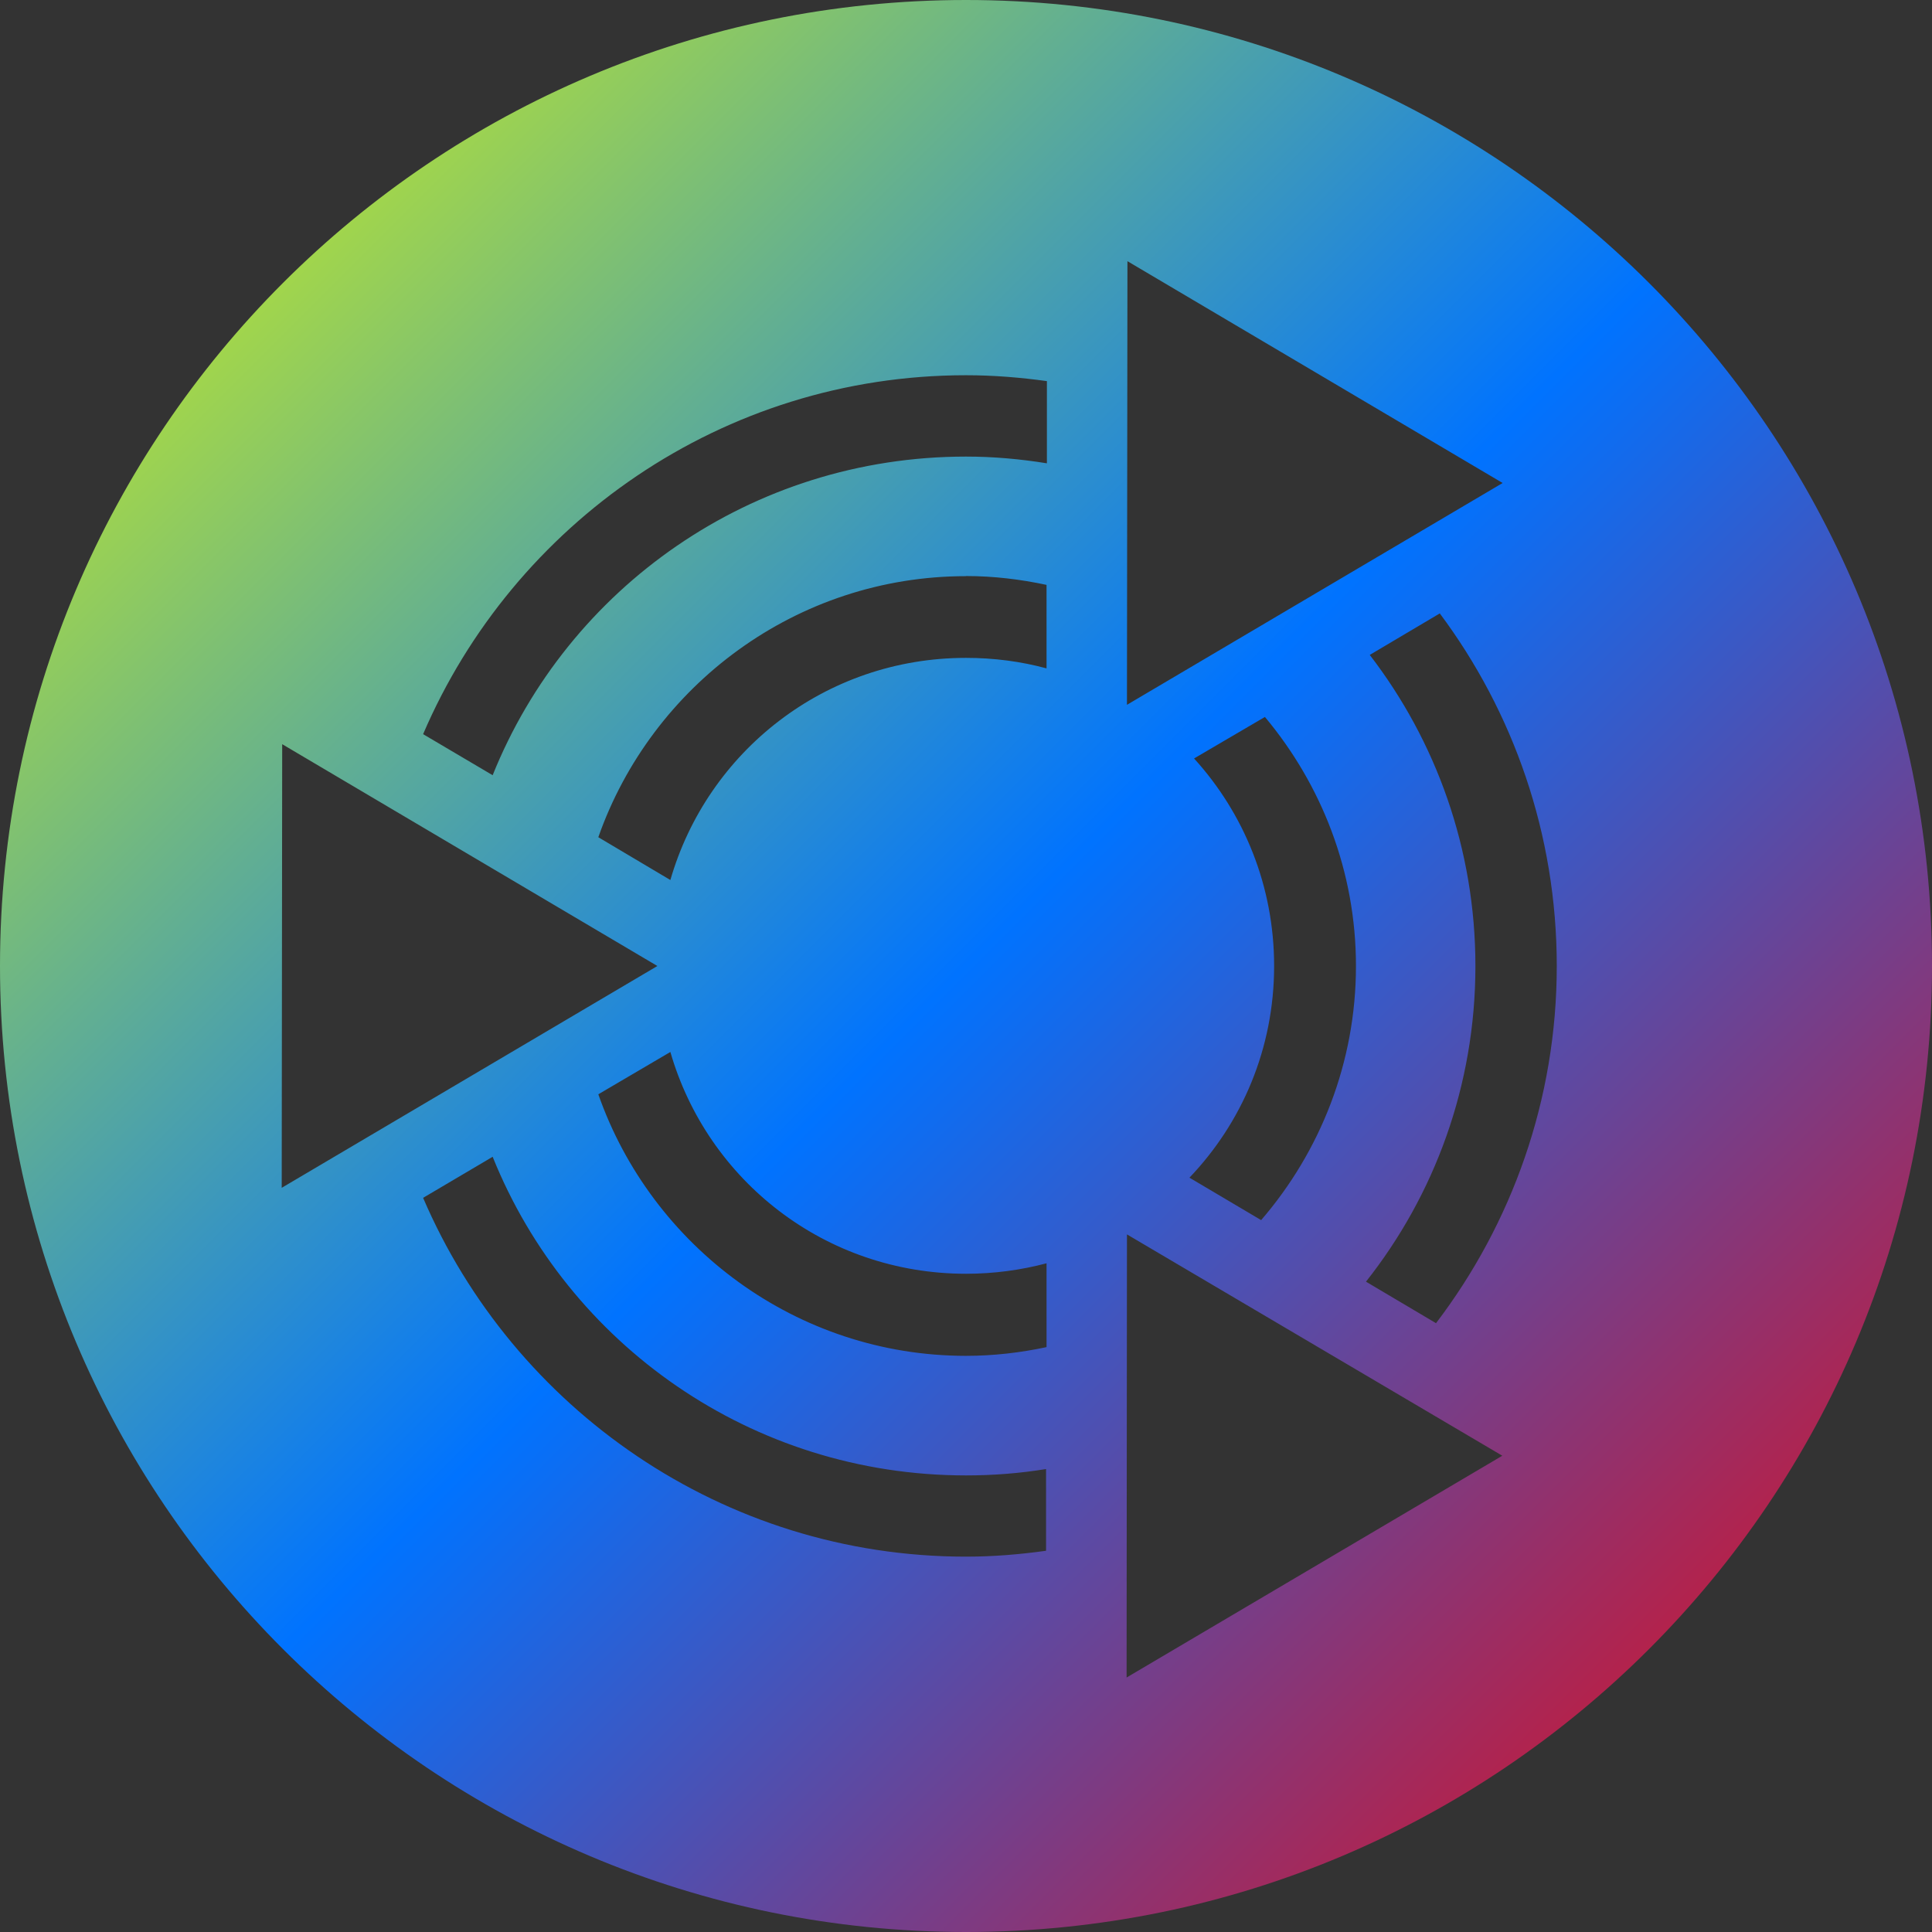 <svg xmlns="http://www.w3.org/2000/svg" xmlns:xlink="http://www.w3.org/1999/xlink" width="64" height="64" viewBox="0 0 64 64" version="1.1"><rect x="0" y="0" width="64" height="64" fill="#333333" stroke="none"/><defs><linearGradient id="linear0" x1="0%" x2="100%" y1="0%" y2="100%"><stop offset="0%" style="stop-color:#e5ff00; stop-opacity:1"/><stop offset="50%" style="stop-color:#0073ff; stop-opacity:1"/><stop offset="100%" style="stop-color:#ff0000; stop-opacity:1"/></linearGradient></defs><g id="surface1"><path style=" stroke:none;fill-rule:nonzero;fill:url(#linear0);" d="M 32 0 C 14.328 0 0 14.328 0 32 C 0 49.672 14.328 64 32 64 C 49.672 64 64 49.672 64 32 C 64 14.328 49.672 0 32 0 Z M 37.348 8.652 L 49.777 16 L 37.332 23.348 Z M 32 12.43 C 32.91 12.43 33.805 12.504 34.68 12.625 L 34.68 15.348 C 33.809 15.207 32.914 15.125 32 15.125 C 24.891 15.125 18.812 19.48 16.32 25.68 L 14.016 24.32 C 17.008 17.34 23.941 12.43 32 12.43 Z M 32 19.082 C 32.914 19.082 33.805 19.191 34.668 19.375 L 34.668 22.141 C 33.816 21.91 32.922 21.793 32 21.793 C 27.332 21.793 23.434 24.895 22.207 29.152 L 19.82 27.734 C 21.586 22.707 26.387 19.086 32 19.086 Z M 47.695 20.32 C 50.129 23.582 51.57 27.629 51.57 32 C 51.57 36.438 50.074 40.543 47.57 43.832 L 45.25 42.457 C 47.52 39.586 48.875 35.957 48.875 32 C 48.875 28.117 47.566 24.543 45.375 21.695 Z M 41.902 23.75 C 43.777 25.992 44.918 28.867 44.918 32 C 44.918 35.203 43.73 38.152 41.777 40.418 L 39.402 39.012 C 41.141 37.191 42.207 34.734 42.207 32 C 42.207 29.344 41.203 26.938 39.555 25.125 Z M 9.348 24.652 L 21.777 32 L 9.332 39.348 Z M 22.207 34.848 C 23.434 39.102 27.332 42.195 32 42.195 C 32.922 42.195 33.816 42.074 34.668 41.848 L 34.668 44.625 C 33.805 44.809 32.914 44.914 32 44.914 C 26.383 44.914 21.582 41.281 19.82 36.25 Z M 16.32 38.32 C 18.812 44.52 24.891 48.875 32 48.875 C 32.906 48.875 33.789 48.805 34.652 48.664 L 34.652 51.371 C 33.785 51.492 32.902 51.566 32 51.566 C 23.941 51.566 17.008 46.656 14.016 39.68 Z M 37.332 40.891 L 49.766 48.223 L 37.32 55.57 Z M 37.332 40.891 "/></g></svg>
